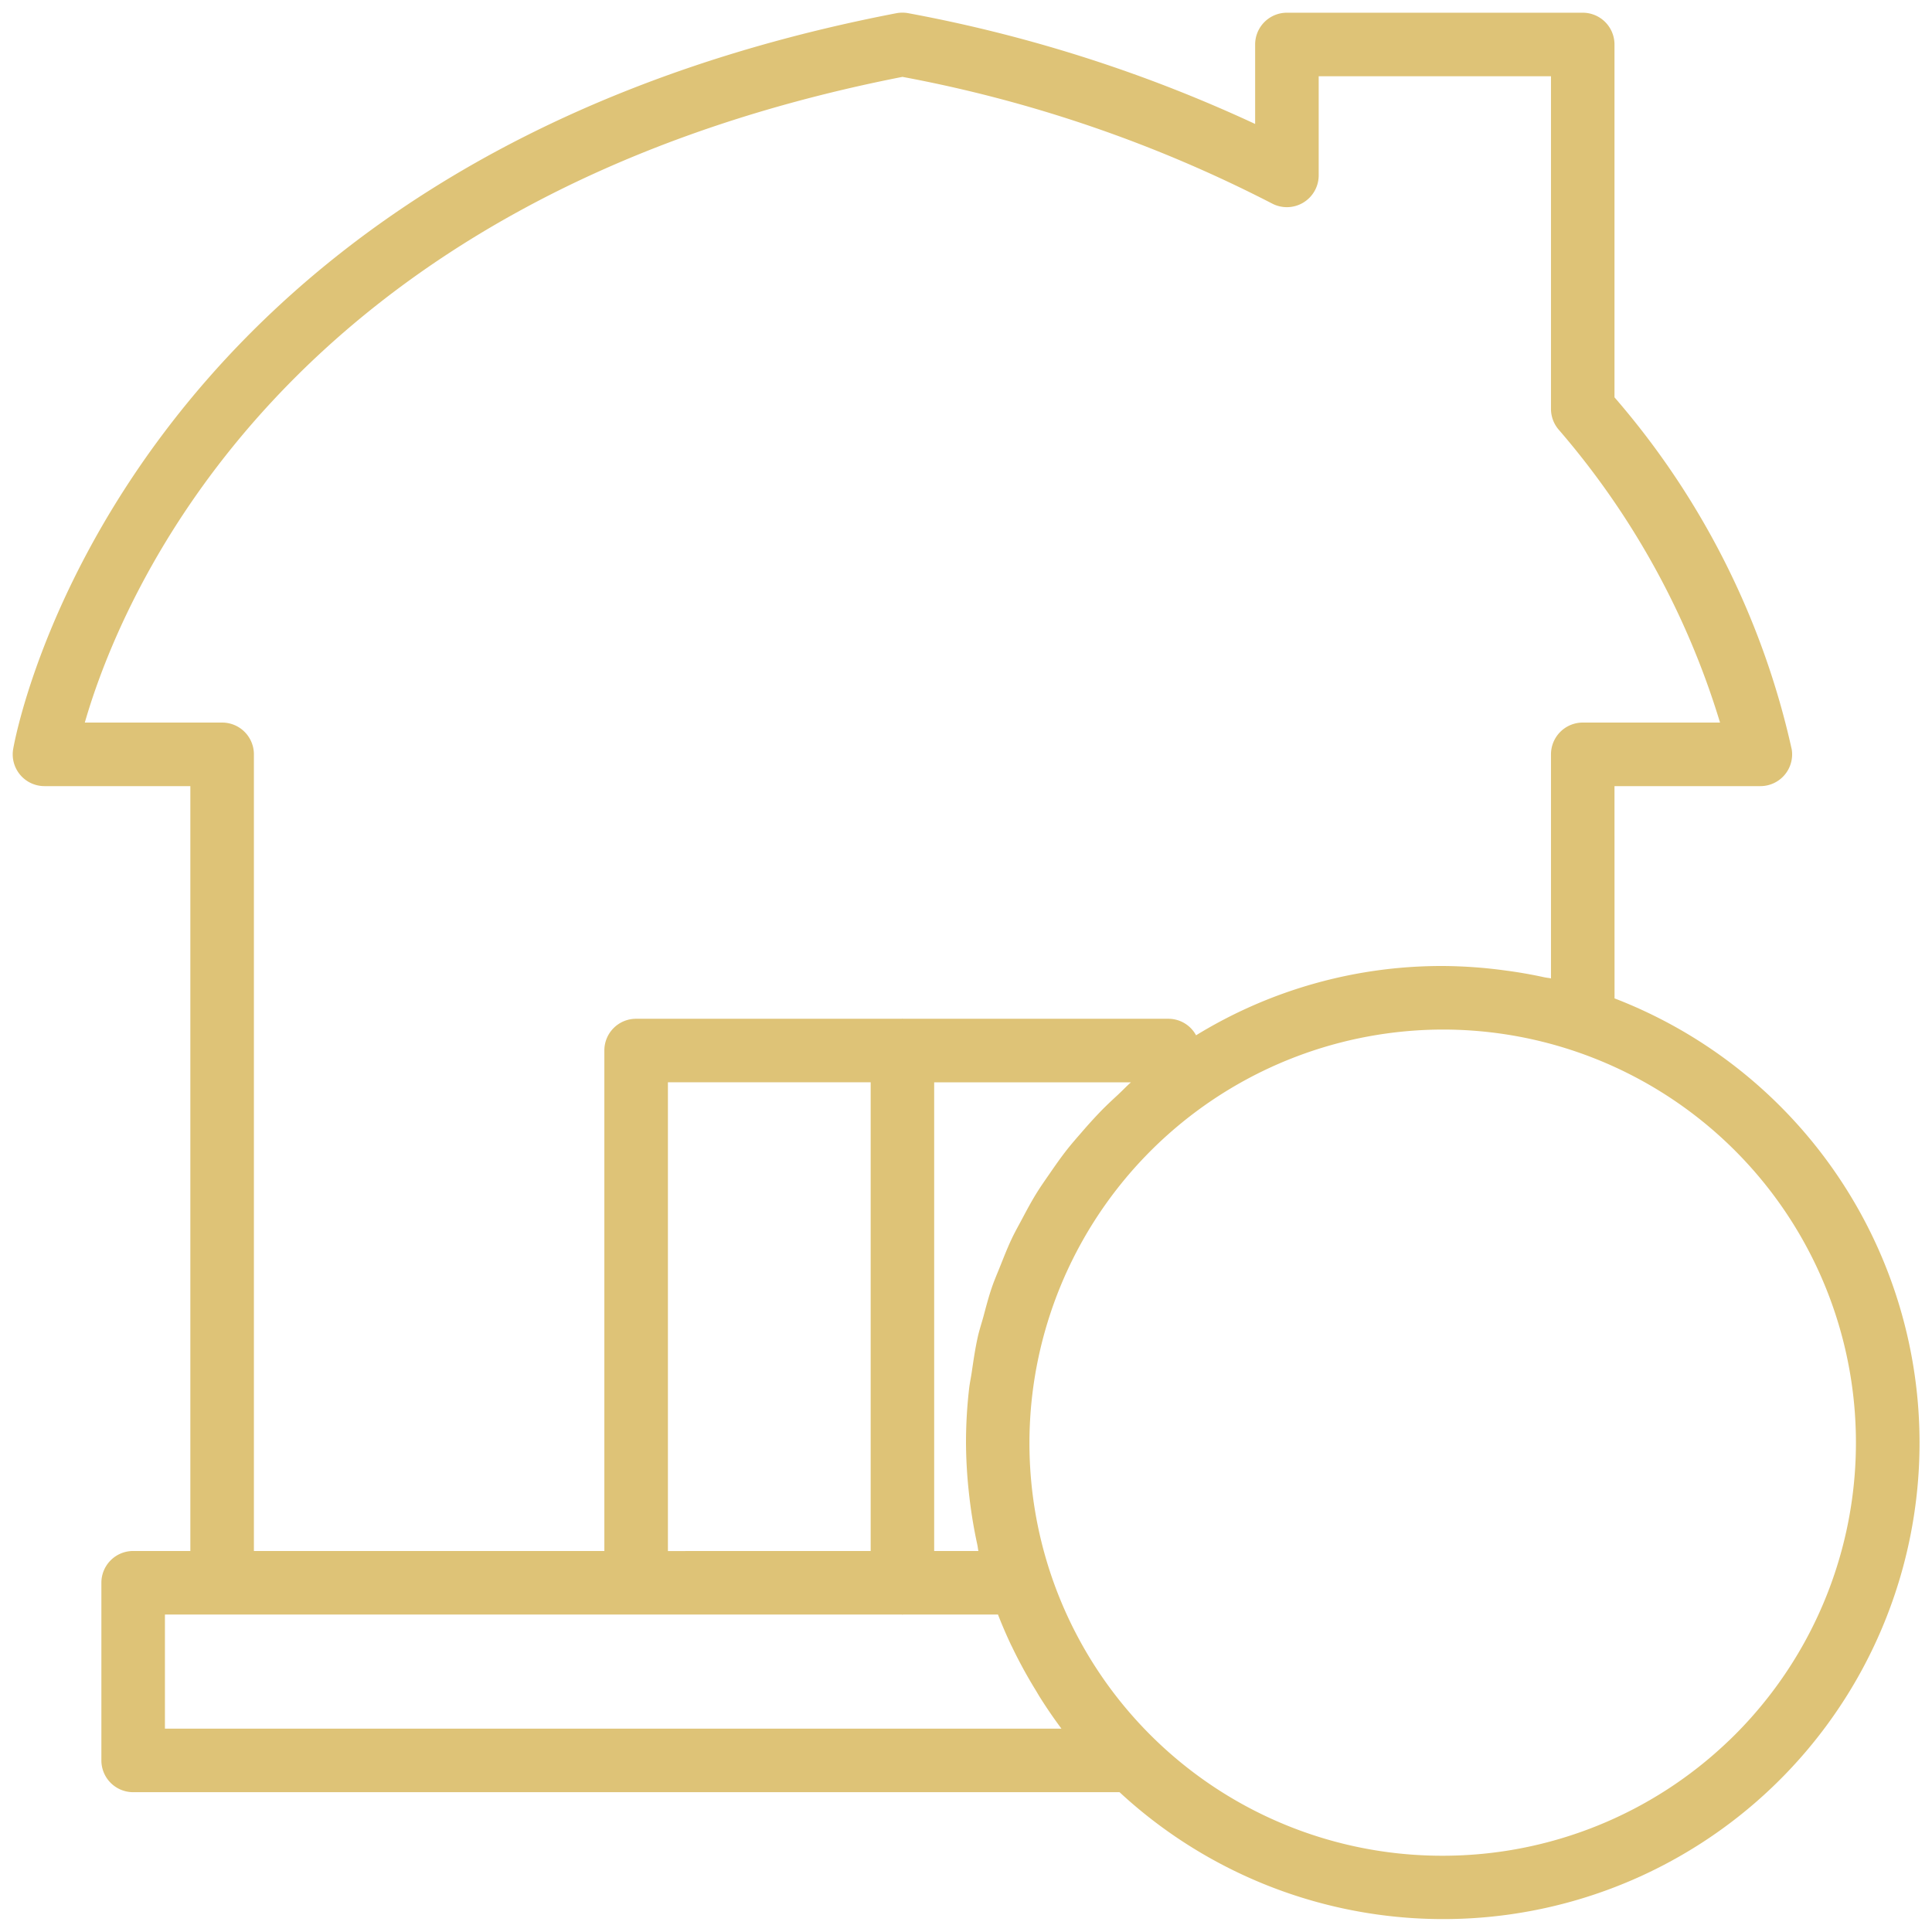 <svg xmlns="http://www.w3.org/2000/svg" width="38" height="38" viewBox="0 0 38 38"><g><g><path fill="#dec377" d="M31.756 19.637A9.368 9.368 0 1 1 22.02 35.25H2.619a.625.625 0 0 1-.625-.625v-3.494a.625.625 0 0 1 .625-.625h1.125V15.462H.874a.624.624 0 0 1-.616-.722C.275 14.625 2.248 3.222 17.63.26a.639.639 0 0 1 .237 0 28.433 28.433 0 0 1 6.82 2.178V.875a.625.625 0 0 1 .624-.625h5.819a.625.625 0 0 1 .625.625v6.94a15.788 15.788 0 0 1 3.486 6.924.624.624 0 0 1-.617.723h-2.869zM4.369 14.212a.625.625 0 0 1 .625.626v15.668h6.893v-9.843a.623.623 0 0 1 .625-.625h5.223l.015-.003.015.003h5.222a.618.618 0 0 1 .538.325A9.24 9.24 0 0 1 28.375 19a9.417 9.417 0 0 1 1.216.086c.263.034.524.079.784.136.043.009.088.012.131.022v-4.407a.625.625 0 0 1 .625-.625h2.7a15.834 15.834 0 0 0-3.175-5.763.625.625 0 0 1-.15-.405V1.5h-4.569v1.95a.626.626 0 0 1-.917.553 26.424 26.424 0 0 0-7.27-2.491C5.548 3.907 2.369 11.779 1.668 14.212zm17.63 7.31c.084-.077.16-.16.245-.234h-3.87v9.218h.87c-.01-.043-.013-.088-.023-.131a9.576 9.576 0 0 1-.167-1.044 9.415 9.415 0 0 1-.054-.956c0-.351.02-.703.06-1.052.012-.115.038-.227.054-.341.034-.23.067-.459.117-.683.03-.135.073-.264.11-.397.053-.199.105-.399.172-.593.048-.138.106-.27.16-.406.073-.182.144-.365.228-.542.064-.135.138-.265.208-.397.09-.17.18-.338.282-.502.08-.129.168-.253.254-.378.108-.157.217-.313.335-.464.095-.121.196-.236.297-.352a9.45 9.45 0 0 1 .388-.426c.108-.11.221-.215.335-.32zm-4.874 8.984v-9.219h-3.988v9.22zM20.877 34a9.404 9.404 0 0 1-.421-.614c-.029-.045-.054-.091-.082-.137-.173-.28-.331-.57-.473-.866l-.014-.027a9.233 9.233 0 0 1-.258-.6h-1.867l-.012.003c-.005 0-.008-.003-.012-.003H3.244V34zm13.129.236a8.125 8.125 0 0 0-5.631-13.986 8.145 8.145 0 0 0-8.072 7.19 8.116 8.116 0 0 0 8.072 9.06 8.125 8.125 0 0 0 5.63-2.264z"/></g></g></svg>